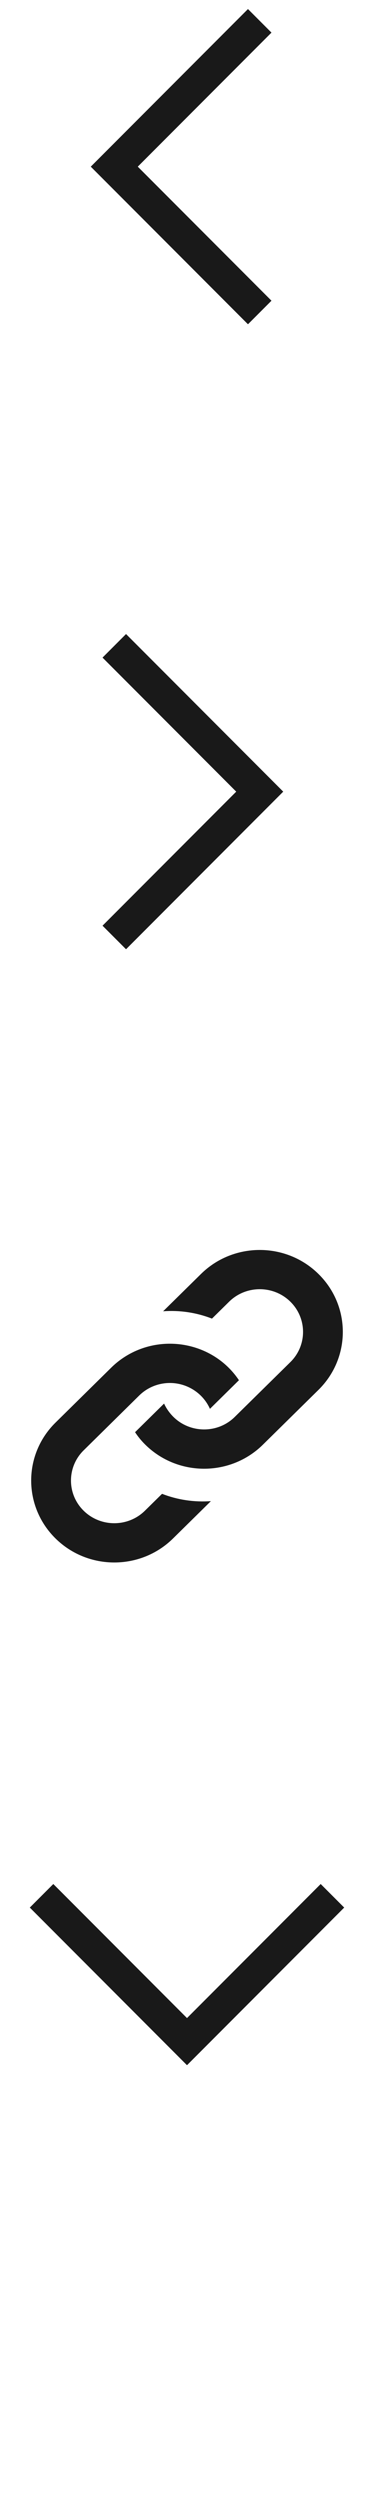 <?xml version="1.0" encoding="utf-8"?>
<!-- Generator: Adobe Illustrator 16.0.0, SVG Export Plug-In . SVG Version: 6.00 Build 0)  -->
<!DOCTYPE svg PUBLIC "-//W3C//DTD SVG 1.0//EN" "http://www.w3.org/TR/2001/REC-SVG-20010904/DTD/svg10.dtd">
<svg version="1.0" xmlns="http://www.w3.org/2000/svg" xmlns:xlink="http://www.w3.org/1999/xlink" x="0px" y="0px" width="18px"
	 height="120px" viewBox="58.5 580.5 18 120" enable-background="new 58.5 580.5 18 120" xml:space="preserve">
<g id="bg" display="none">
</g>
<g id="icons">
	<path fill-rule="evenodd" clip-rule="evenodd" fill="#191919" d="M63.849,646.152c0.273-0.27,0.576-0.49,0.898-0.666
		c1.796-0.973,4.099-0.455,5.253,1.266l-1.396,1.374c-0.401-0.899-1.396-1.409-2.385-1.192c-0.373,0.082-0.727,0.266-1.016,0.549
		l-2.677,2.635c-0.813,0.799-0.813,2.1,0,2.898c0.812,0.8,2.135,0.8,2.948,0l0.825-0.811c0.75,0.292,1.556,0.409,2.351,0.351
		l-1.822,1.792c-1.562,1.537-4.094,1.537-5.656,0c-1.562-1.536-1.562-4.027,0-5.562L63.849,646.152L63.849,646.152L63.849,646.152z
		 M68.173,641.652l-1.822,1.791c0.795-0.059,1.6,0.059,2.351,0.352l0.825-0.812c0.812-0.8,2.136-0.8,2.948,0
		c0.813,0.8,0.813,2.101,0,2.899l-2.678,2.633c-0.814,0.803-2.14,0.795-2.948,0c-0.188-0.185-0.351-0.416-0.452-0.643L65,649.247
		c0.146,0.219,0.299,0.408,0.495,0.601c0.505,0.497,1.148,0.867,1.889,1.043c0.959,0.227,1.986,0.101,2.869-0.378
		c0.322-0.175,0.625-0.396,0.898-0.665l2.677-2.633c1.562-1.537,1.562-4.027,0.001-5.562
		C72.267,640.115,69.734,640.115,68.173,641.652L68.173,641.652L68.173,641.652z M68.173,641.652"/>
	
		<polyline fill-rule="evenodd" clip-rule="evenodd" fill="none" stroke="#191919" stroke-width="1.6" stroke-miterlimit="10" points="
		71,581.5 64,588.5 71,595.5 	"/>
	
		<polyline fill-rule="evenodd" clip-rule="evenodd" fill="none" stroke="#191919" stroke-width="1.6" stroke-miterlimit="10" points="
		64,611.5 71,618.5 64,625.5 	"/>
	
		<polyline fill-rule="evenodd" clip-rule="evenodd" fill="none" stroke="#191919" stroke-width="1.6" stroke-miterlimit="10" points="
		74.5,671.5 67.5,678.501 60.5,671.5 	"/>
</g>
</svg>
